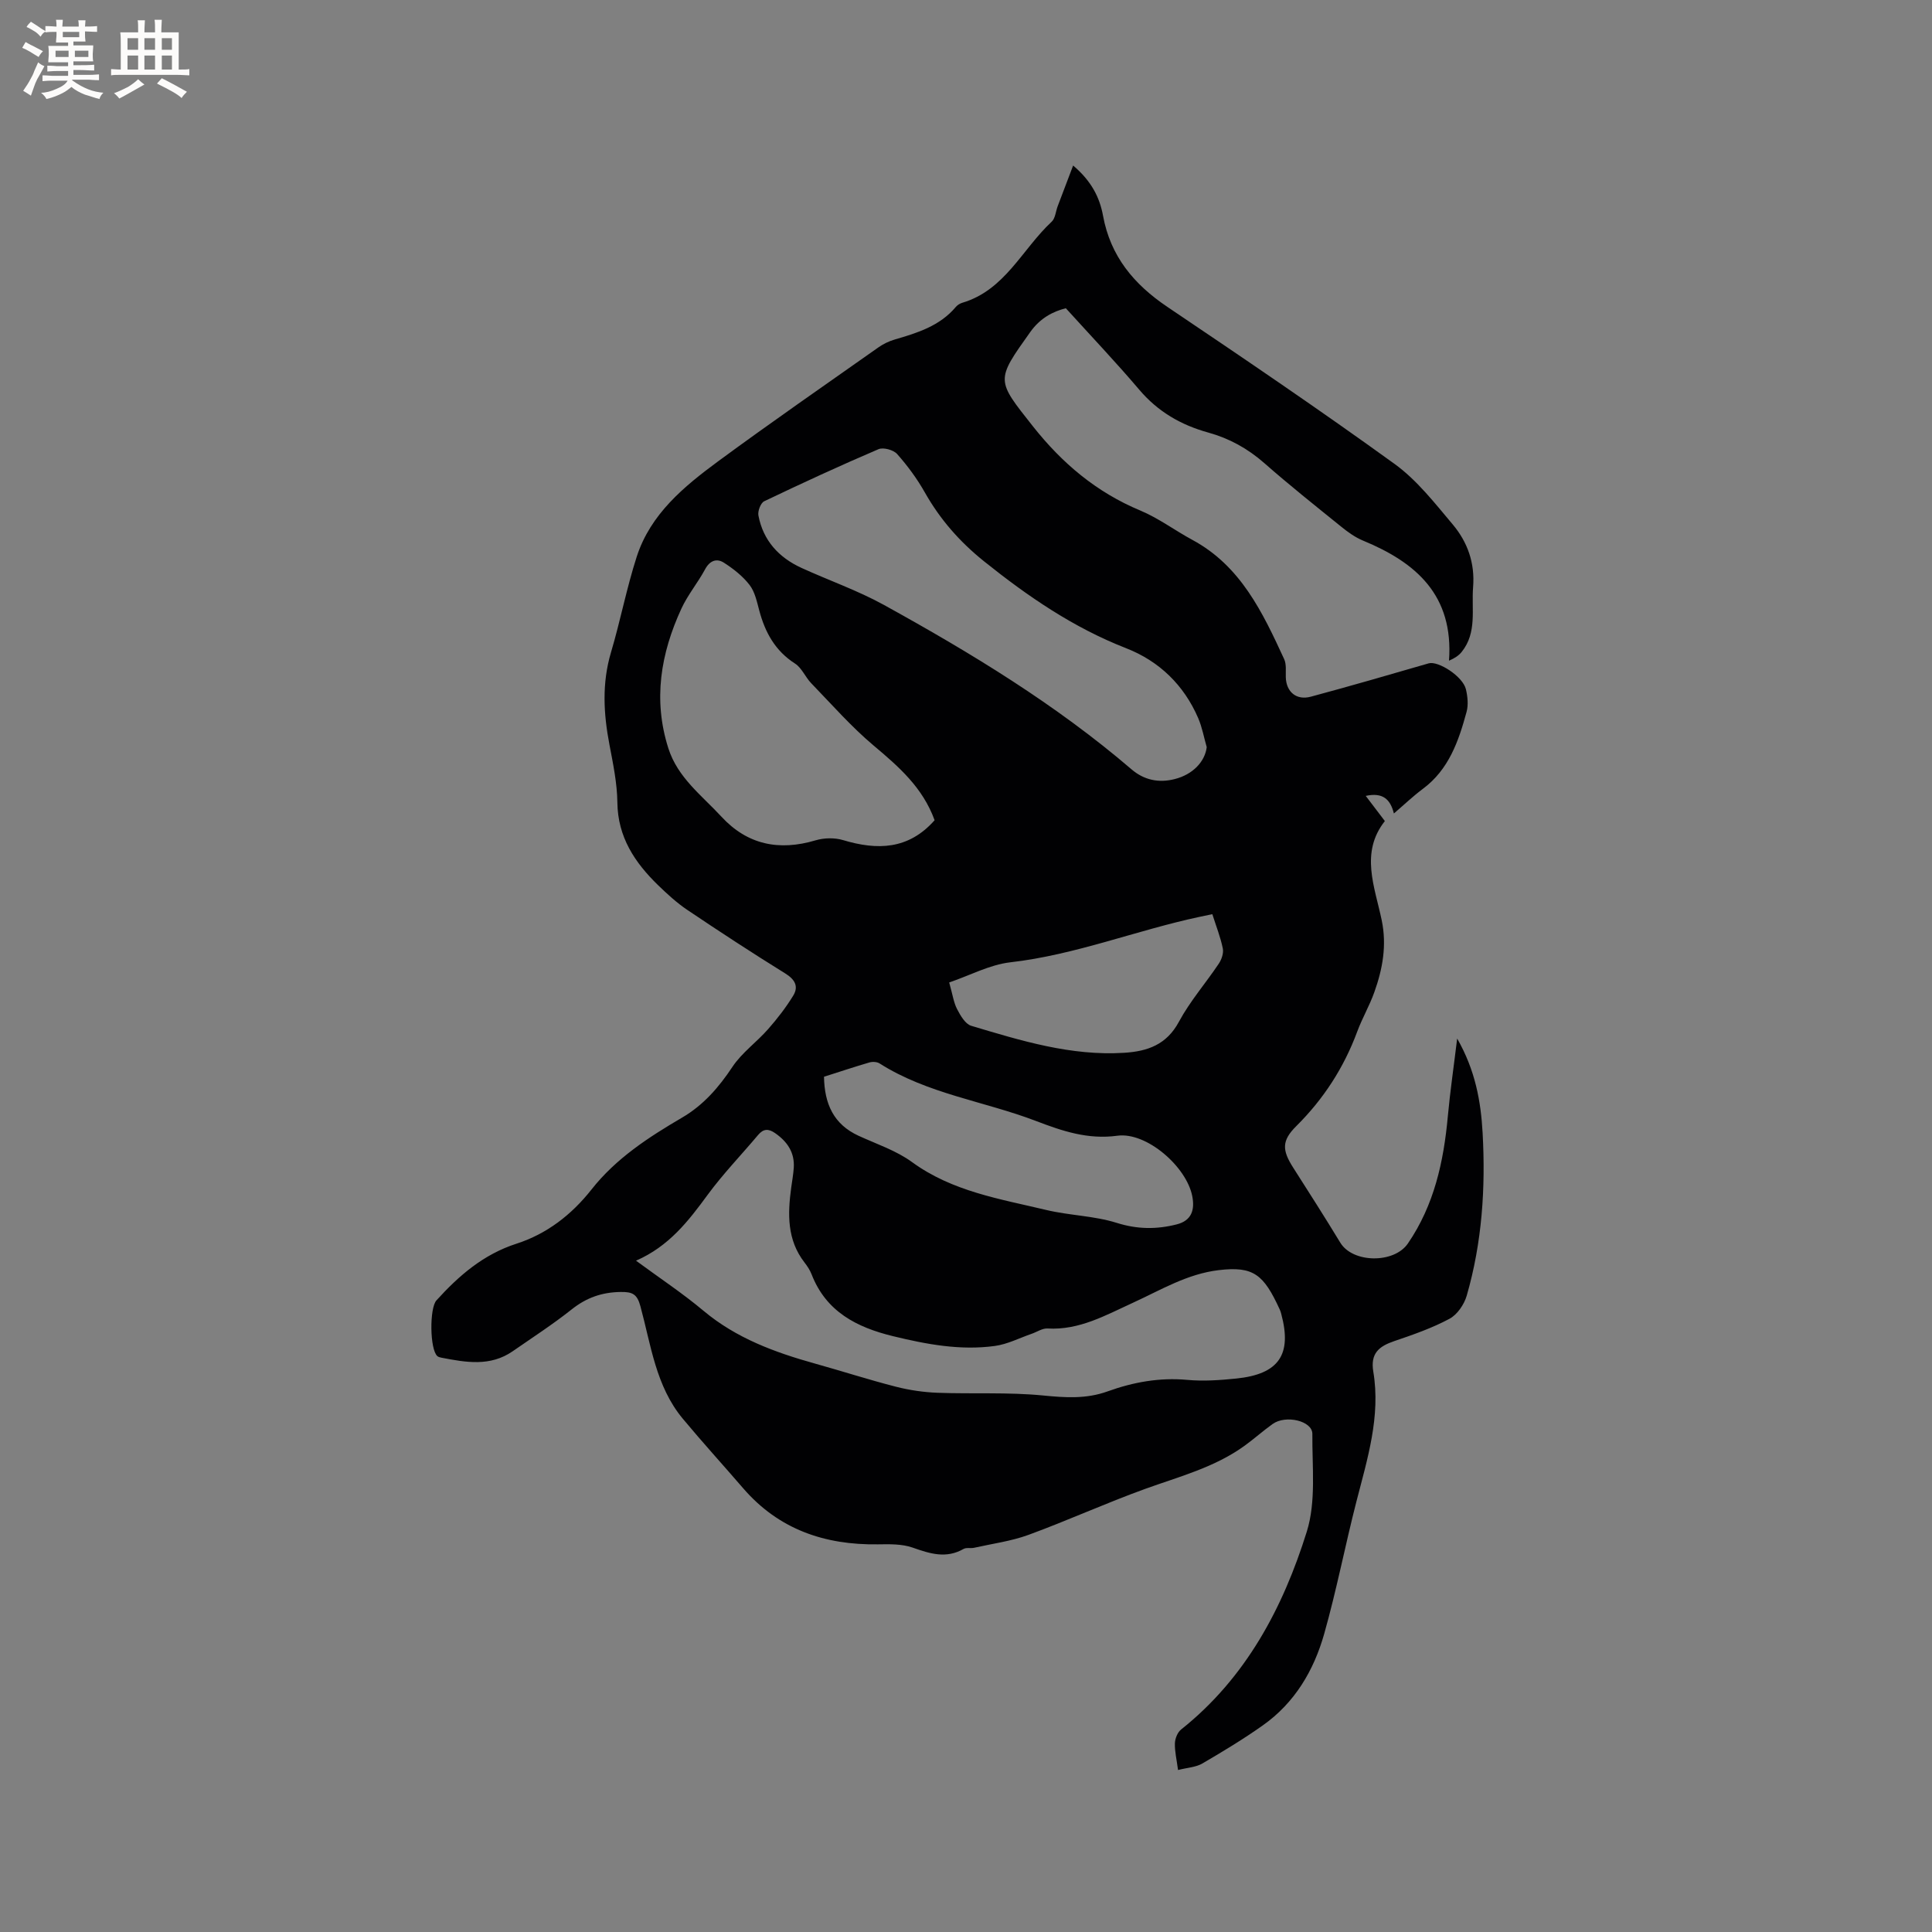 <svg enable-background="new 0 0 400 400" viewBox="0 0 400 400" xmlns="http://www.w3.org/2000/svg"><rect x="0" y="0" width="400" height="400" fill="#808080" stroke="none"/><path d="m243.9 366.46c-.29-2.2-.7-3.87-.65-5.52.03-.99.54-2.28 1.29-2.87 13.4-10.66 21.08-25.15 26.02-40.97 1.95-6.26 1.09-13.45 1.15-20.22.02-2.71-5.51-4.01-8.24-2.05-1.98 1.42-3.8 3.05-5.77 4.48-6.2 4.5-13.52 6.39-20.58 8.94-8.14 2.94-16.03 6.54-24.16 9.52-3.6 1.32-7.5 1.83-11.28 2.68-.71.16-1.6-.09-2.18.24-3.62 2.07-6.98.98-10.56-.28-2.21-.77-4.78-.71-7.18-.67-11.01.16-20.55-3.09-27.92-11.64-4.15-4.81-8.43-9.51-12.49-14.39-5.58-6.72-6.58-15.26-8.76-23.27-.68-2.51-1.64-2.99-4.08-2.95-3.91.05-7.12 1.19-10.18 3.63-3.89 3.09-8.09 5.8-12.18 8.64-4.65 3.22-9.69 2.31-14.73 1.34-.3-.06-.65-.14-.87-.33-1.58-1.4-1.65-9.94-.19-11.54 4.66-5.14 9.73-9.53 16.58-11.74 6.27-2.02 11.4-5.99 15.51-11.2 5.08-6.46 11.82-10.83 18.8-14.92 4.39-2.57 7.58-6.25 10.4-10.5 1.95-2.93 5.01-5.1 7.37-7.79 1.91-2.17 3.71-4.49 5.21-6.95 1.16-1.9.36-3.35-1.67-4.6-6.84-4.24-13.58-8.65-20.26-13.14-2.18-1.47-4.16-3.29-6.06-5.13-4.82-4.69-8.34-9.95-8.42-17.13-.05-3.99-.89-8-1.64-11.95-1.23-6.42-1.58-12.72.32-19.12 1.95-6.55 3.23-13.31 5.33-19.81 2.85-8.81 9.75-14.51 16.85-19.74 10.93-8.04 22.08-15.77 33.17-23.58 1.02-.72 2.2-1.29 3.4-1.64 4.7-1.37 9.33-2.8 12.65-6.75.32-.38.83-.7 1.32-.85 8.86-2.62 12.41-11.11 18.51-16.78.76-.7.84-2.13 1.25-3.21 1-2.66 2.01-5.31 3.2-8.43 3.82 3.24 5.5 6.64 6.19 10.39 1.54 8.4 6.38 14.2 13.31 18.87 15.81 10.65 31.6 21.35 47.05 32.52 4.63 3.35 8.32 8.11 12.05 12.54 3.06 3.64 4.61 7.98 4.21 12.96-.37 4.57.87 9.4-2.37 13.43-.6.75-1.45 1.3-2.62 1.81.98-13.56-6.81-20.33-17.79-24.86-1.63-.67-3.14-1.76-4.52-2.88-5.36-4.33-10.76-8.62-15.93-13.17-3.43-3.01-7.25-5.12-11.59-6.32-5.65-1.56-10.45-4.33-14.31-8.89-4.79-5.64-9.89-11.01-15.19-16.85-2.64.66-5.31 2.02-7.37 4.93-7.18 10.08-7.07 9.87.56 19.52 6.06 7.66 13.16 13.65 22.23 17.43 3.78 1.58 7.15 4.12 10.78 6.08 10.02 5.4 14.54 15.02 19 24.68.5 1.08.3 2.5.34 3.76.09 3.03 2.19 4.83 5.19 4.02 8.16-2.2 16.27-4.54 24.39-6.9 1.96-.57 7.07 2.69 7.71 5.36.36 1.5.53 3.23.14 4.68-1.65 6.06-3.67 11.95-9.06 15.95-2.03 1.51-3.86 3.27-5.99 5.09-.75-3.01-2.35-4.39-5.83-3.64 1.38 1.82 2.56 3.37 3.96 5.21-5.17 6.55-2.09 13.61-.65 20.54 1.08 5.19.19 10.08-1.53 14.89-.99 2.79-2.51 5.38-3.54 8.16-2.77 7.47-6.96 13.95-12.62 19.57-3.02 3-2.97 4.95-.65 8.58 3.3 5.16 6.59 10.33 9.77 15.56 2.58 4.24 11.13 4.35 13.99.16 5.45-7.96 7.41-16.96 8.27-26.36.47-5.11 1.22-10.2 1.93-16.07 3.76 6.57 4.91 13.01 5.27 19.55.63 11.38-.11 22.68-3.29 33.68-.53 1.83-1.96 3.93-3.57 4.79-3.6 1.93-7.54 3.3-11.43 4.62-3.17 1.08-4.98 2.53-4.34 6.34 1.54 9.26-1.22 18.02-3.49 26.84-2.34 9.12-4.12 18.38-6.68 27.43-2.14 7.57-6.09 14.27-12.68 18.93-4.04 2.86-8.29 5.43-12.56 7.92-1.33.77-3.04.84-5.02 1.34zm-112.22-105.45c4.87 3.59 9.64 6.74 13.99 10.39 6.78 5.67 14.74 8.59 23.05 10.91 5.6 1.56 11.13 3.35 16.75 4.79 2.81.72 5.75 1.15 8.64 1.26 7.28.27 14.62-.15 21.85.56 4.61.45 8.93.75 13.36-.85 5.3-1.91 10.76-2.91 16.5-2.38 3.35.31 6.79.06 10.15-.28 8.83-.91 11.57-4.96 9.29-13.41-.08-.31-.18-.61-.31-.9-3.32-7.23-5.41-8.99-12.64-8.13-6.53.78-11.95 4.1-17.7 6.73-5.66 2.58-11.14 5.74-17.74 5.35-1.06-.06-2.17.71-3.26 1.09-2.55.88-5.04 2.18-7.66 2.53-7.14.97-14.12-.34-21.06-2.03-7.52-1.83-13.86-5.07-16.86-12.81-.34-.88-.89-1.7-1.47-2.45-3.63-4.69-3.49-10.03-2.75-15.49.19-1.36.43-2.72.53-4.09.21-3.17-1.31-5.42-3.85-7.19-1.39-.97-2.43-.94-3.54.38-3.47 4.13-7.24 8.03-10.43 12.37-3.98 5.43-8.02 10.68-14.84 13.65zm118.16-106.32c-.58-2.01-.95-4.12-1.77-6.02-2.96-6.85-8.07-11.79-14.91-14.46-10.91-4.26-20.32-10.7-29.38-17.96-5.08-4.07-9.14-8.7-12.31-14.31-1.6-2.83-3.57-5.51-5.73-7.94-.75-.85-2.85-1.43-3.86-1-7.97 3.41-15.84 7.04-23.66 10.78-.73.35-1.37 2.04-1.2 2.94.98 5.18 4.21 8.7 8.9 10.85 5.68 2.6 11.64 4.67 17.08 7.67 18.02 9.94 35.59 20.6 51.28 34.05 2.6 2.23 5.65 2.85 8.93 2.01 3.77-.95 6.26-3.62 6.63-6.61zm-56.34 15.13c-2.47-6.8-7.44-11.1-12.61-15.45-4.65-3.91-8.7-8.54-12.94-12.92-1.22-1.26-1.94-3.16-3.34-4.06-4.12-2.64-6.2-6.45-7.41-10.98-.49-1.83-.9-3.86-2.01-5.3-1.41-1.83-3.36-3.36-5.33-4.62-1.46-.93-2.89-.46-3.87 1.36-1.5 2.79-3.59 5.29-4.91 8.15-4.29 9.29-5.91 18.89-2.7 28.94 1.94 6.08 6.93 9.75 10.98 14.14 5.38 5.83 11.95 7.15 19.5 4.9 1.75-.52 3.92-.57 5.67-.05 7.09 2.13 13.56 2.01 18.97-4.11zm-22.9 53.11c.1 5.6 1.97 9.84 7.16 12.22 3.74 1.72 7.8 3.06 11.07 5.45 8.35 6.09 18.19 7.62 27.78 9.91 4.81 1.15 9.91 1.2 14.59 2.67 4.27 1.35 8.26 1.37 12.41.32 3.09-.78 3.8-2.99 3.23-5.87-1.19-6.08-9.45-13.31-15.5-12.49-6.14.83-11.39-.97-16.87-3.06-10.73-4.1-22.42-5.59-32.35-11.9-.54-.35-1.48-.4-2.12-.21-3.12.91-6.22 1.95-9.4 2.96zm25.92-19.52c.71 2.5.92 4.14 1.63 5.51.69 1.33 1.7 3.09 2.93 3.46 10.32 3.09 20.66 6.28 31.66 5.59 4.82-.3 8.79-1.66 11.35-6.44 2.29-4.25 5.55-7.98 8.25-12.02.58-.87 1.03-2.18.83-3.14-.48-2.35-1.38-4.61-2.17-7.1-.98.21-1.78.37-2.58.54-13.17 2.8-25.76 7.89-39.28 9.43-4.25.5-8.31 2.7-12.62 4.17z" fill="#010103"/><g fill="#fcfbfa"><path d="m6.8 9.5c.6.3 1.3.7 2.1 1.1-.4.4-.7.8-.9 1.2-.7-.4-1.3-.8-1.8-1.1s-1.1-.6-1.6-.8c.2-.4.5-.8.7-1.2.4.2.8.5 1.5.8zm.9 6.9c-.3.6-.5 1.1-.7 1.7s-.4 1.1-.6 1.7c-.6-.4-1.1-.7-1.6-1 .7-1 1.2-1.8 1.5-2.4.3-.5.6-1.1.8-1.7.3-.6.5-1.2.8-1.8.3.3.8.6 1.3.8-.7 1.3-1.2 2.2-1.5 2.7zm.1-11c.4.3 1 .7 1.7 1.1-.5.2-.8.6-1.1 1.1-.5-.6-1-1-1.4-1.2s-.9-.6-1.5-.8c.2-.4.5-.7.9-1.1.5.3.9.6 1.4.9zm10.5 13.1c1 .4 2 .6 3.1.7-.4.4-.7.8-.8 1.3-.9-.2-1.9-.6-3-.9-1-.4-2-.9-2.8-1.6-.5.4-1.1.9-1.9 1.3s-1.9.9-3.3 1.2c-.1-.3-.5-.8-1.1-1.3 1 0 2.1-.3 3.2-.8 1.2-.5 1.9-1 2.3-1.7h-3.2c-.4 0-1 0-2 .1v-1.2c1 0 1.7.1 2 .1h3.3v-1h-2.3c-.2 0-.9 0-2 .1v-1.2c1.2 0 1.9.1 2 .1h2.3v-.8h-4.1c0-.7.1-1.2.1-1.6 0-.5 0-1.1-.1-1.8h4.1v-.7h-2.5c0-.6.1-1.1.1-1.6v-.6h-.5c-.4 0-1 0-1.8.1v-1.3c1.2 0 1.9.1 2.1.1h.2c0-.3 0-.8-.1-1.4h1.4c0 .6-.1 1-.1 1.4h3.4c0-.4 0-.8-.1-1.3h1.5c0 .4-.1.9-.1 1.3.7 0 1.5 0 2.5-.1v1.2c-1 0-1.8-.1-2.5-.1v.6c0 .3 0 .8.1 1.5h-2.5v.8h4.1c0 .7-.1 1.3-.1 1.8s0 1 .1 1.5h-4.1v.8h1.4c.8 0 1.8 0 2.9-.1v1.2c-1 0-1.9-.1-2.8-.1h-1.5v1h3.2c.3 0 1 0 2.1-.1v1.2c-1.1 0-1.8-.1-2.1-.1h-3.4l-.1.1c1.4 1 2.4 1.5 3.4 1.9zm-4.1-6.7v-1.3h-2.7v1.3zm2.2-4.1v-1.1h-3.4v1.1zm1.9 4.1v-1.3h-2.8v1.3z"/><path d="m37 6.7v2.3 5.4c1 0 1.8 0 2.2-.1v1.3c-.6 0-1.5-.1-2.5-.1h-11.9c-.7 0-1.3 0-1.8.1v-1.3c.5 0 1.1.1 2 .1v-5.2c0-1 0-1.8-.1-2.5h3.7c0-1.3 0-2.1-.1-2.5h1.5c0 .4-.1 1.3-.1 2.5h2.2c0-1.2 0-2.1-.1-2.6h1.5c0 .4-.1 1.3-.1 2.6zm-12.3 13.7c-.3-.4-.7-.8-1.1-1.1 1.1-.4 2.1-.9 2.9-1.3.8-.5 1.5-1 2.1-1.6.4.4.9.8 1.3 1.1-2.5 1.4-4.2 2.4-5.2 2.9zm3.9-10.1v-2.4h-2.2v2.4zm0 4.1v-2.9h-2.2v2.9zm3.5-4.1v-2.4h-2.2v2.4zm0 4.1v-2.9h-2.2v2.9zm.4 2.9 1-1.1c.6.3 1.4.7 2.5 1.3s2 1.1 2.7 1.5c-.4.4-.8.8-1.1 1.3-.8-.8-2.5-1.7-5.1-3zm3.1-7v-2.4h-2.1v2.4zm0 4.1v-2.9h-2.1v2.9z"/></g></svg>